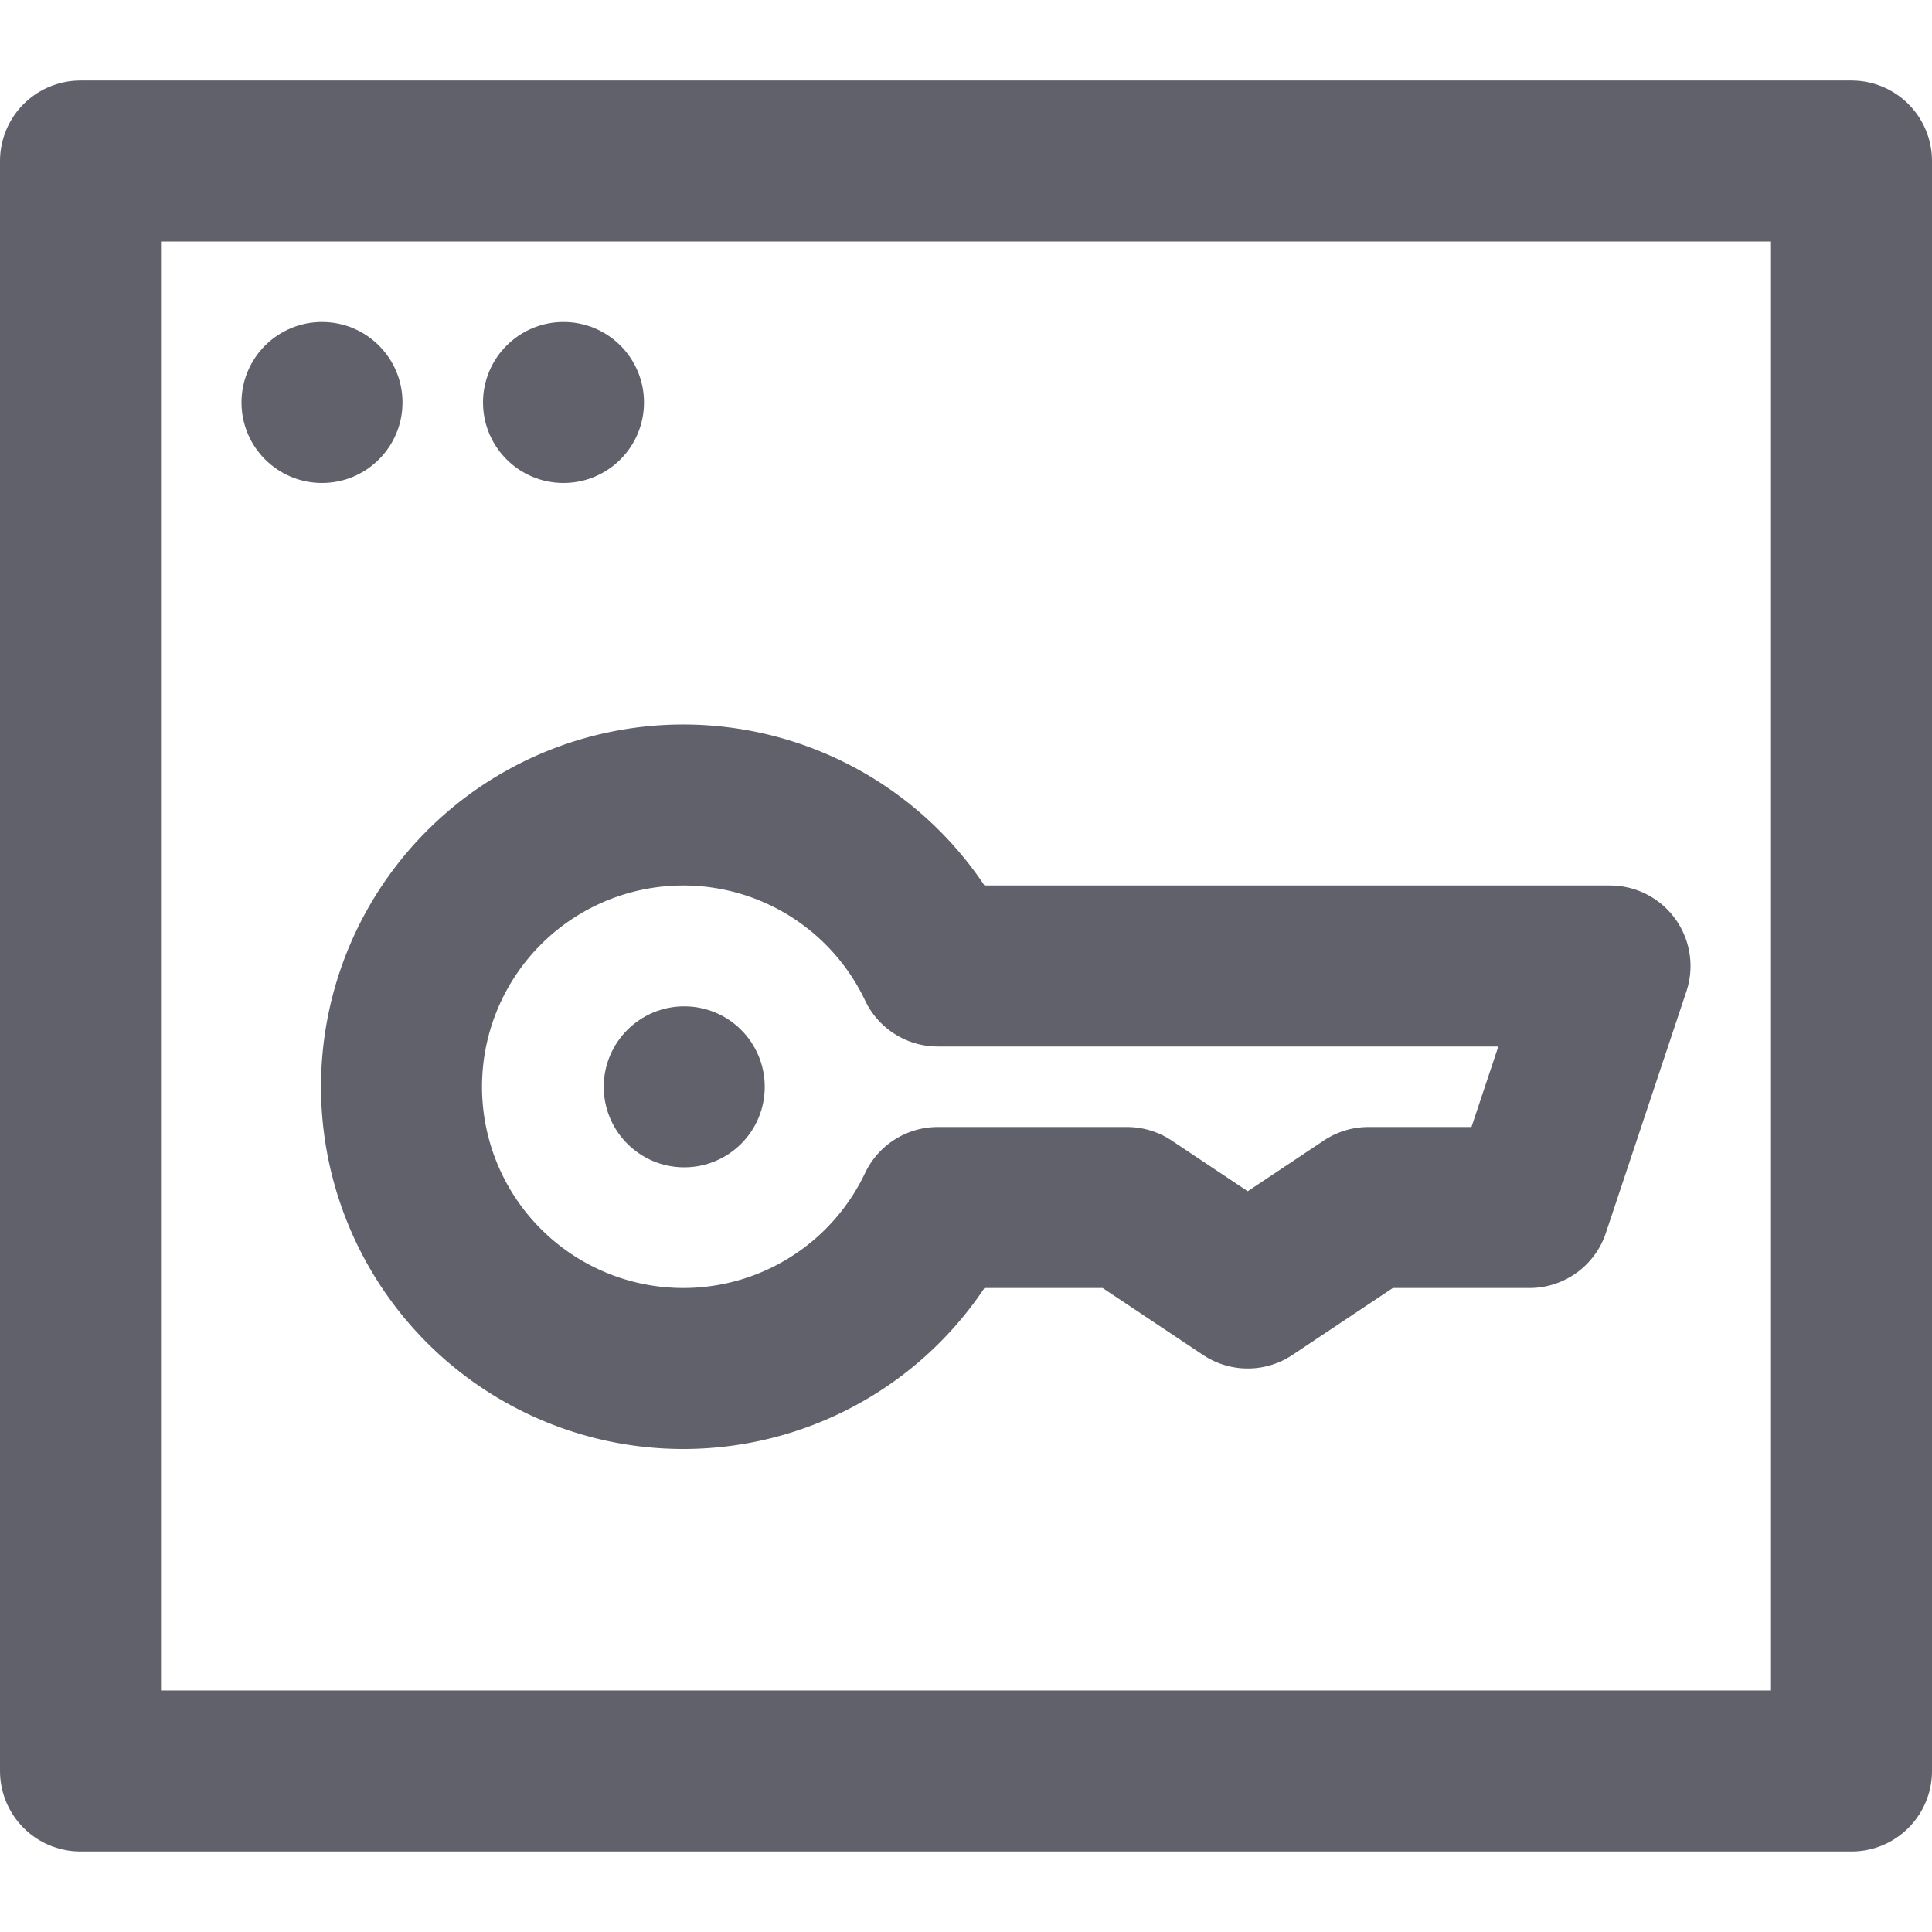 <svg xmlns="http://www.w3.org/2000/svg" height="24" width="24" viewBox="0 0 24 24"><title>license key</title><g stroke-linecap="round" fill="#61616b" stroke-linejoin="round" class="nc-icon-wrapper"><path d="M11.65,12a3.5,3.5,0,1,0,0,3H14l1.5,1L17,15h2l1-3Z" fill="none" stroke="#61616b" stroke-width="2" data-color="color-2"></path><circle cx="8.5" cy="13.501" r="1" fill="#61616b" data-color="color-2" data-stroke="none" stroke="none"></circle><rect x="1" y="2" width="22" height="20" fill="none" stroke="#61616b" stroke-width="2"></rect><circle cx="4" cy="5" r="1" fill="#61616b" data-stroke="none" stroke="none"></circle><circle cx="7" cy="5" r="1" fill="#61616b" data-stroke="none" stroke="none"></circle></g></svg>